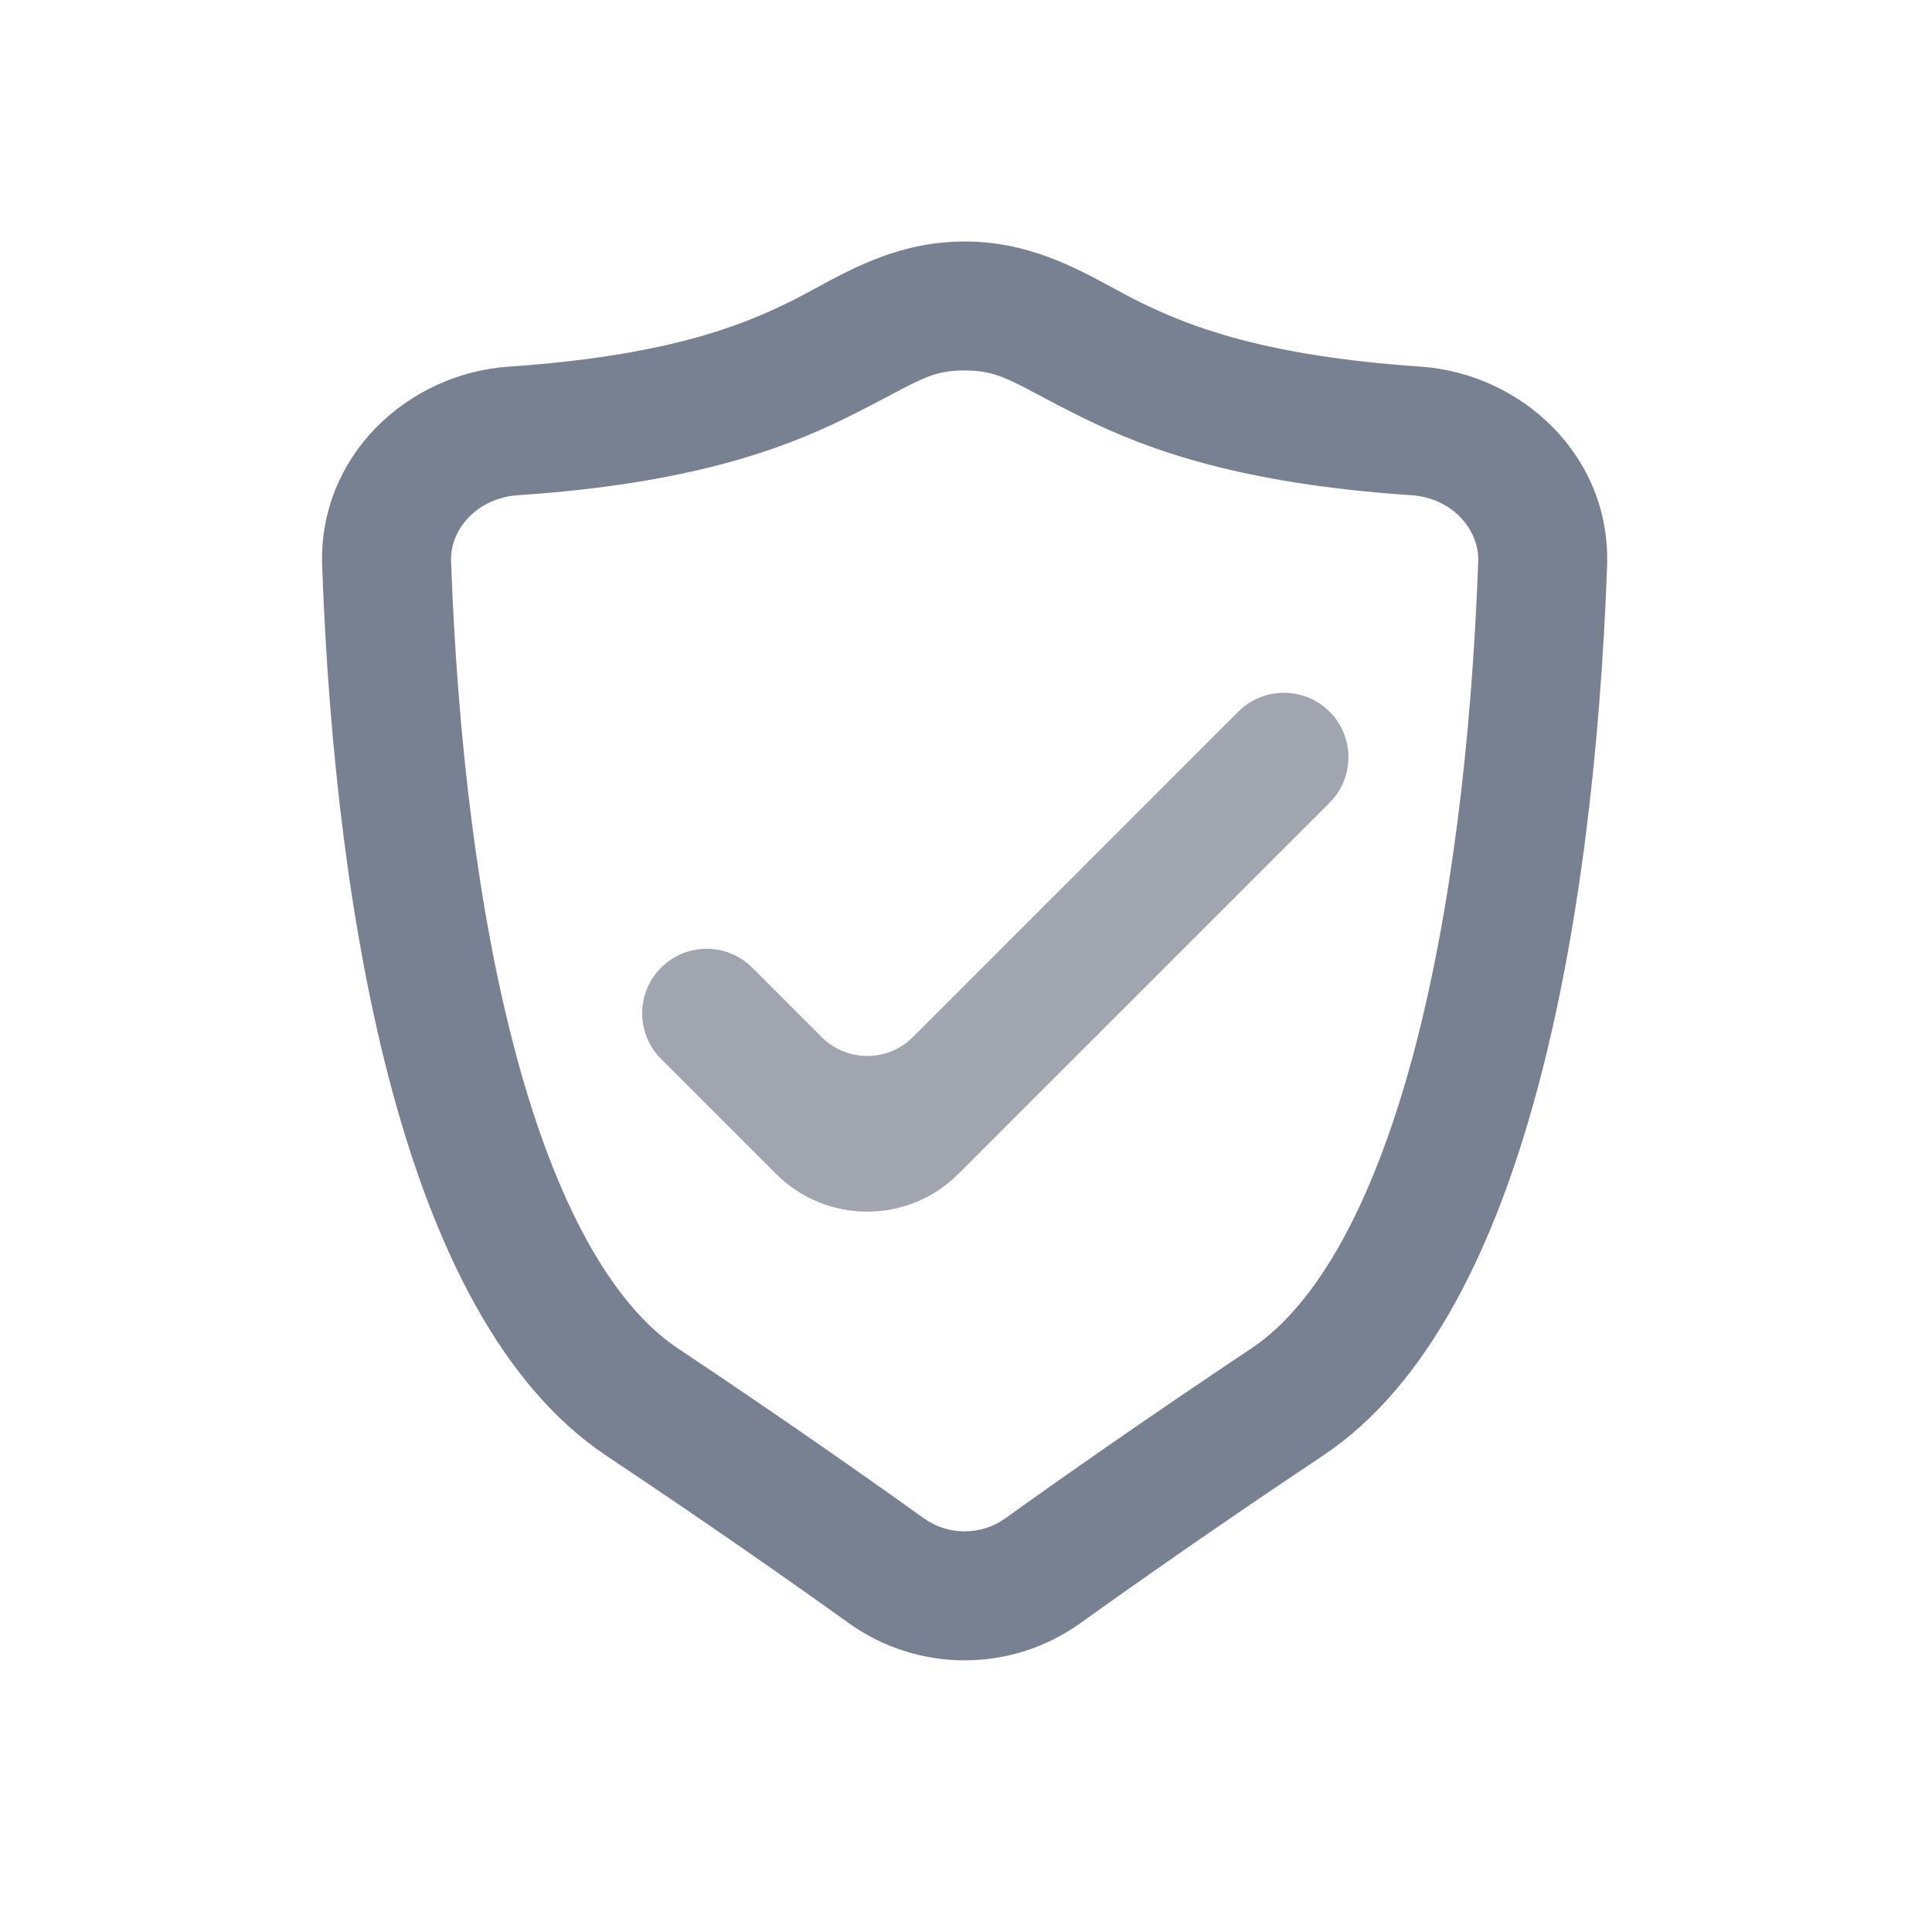 <svg width="24" height="24" viewBox="0 0 24 24" fill="none" xmlns="http://www.w3.org/2000/svg">
<g opacity="0.6">
<path d="M15.383 8.84C15.696 8.528 16.203 8.528 16.516 8.84C16.829 9.153 16.829 9.66 16.516 9.973L11.906 14.582C11.28 15.208 10.266 15.208 9.64 14.582L8.212 13.154C7.899 12.841 7.899 12.334 8.212 12.021C8.525 11.708 9.032 11.708 9.345 12.021L10.207 12.883C10.52 13.196 11.027 13.196 11.34 12.883L15.383 8.84Z" fill="#63697B"/>
<path fill-rule="evenodd" clip-rule="evenodd" d="M11.983 3C11.203 3 10.623 3.314 10.129 3.582C10.014 3.644 9.904 3.704 9.797 3.756C9.177 4.062 8.236 4.424 6.324 4.554C5.068 4.638 3.952 5.66 4.002 7.034C4.084 9.293 4.346 11.605 4.873 13.553C5.389 15.459 6.206 17.199 7.533 18.084C8.802 18.93 9.847 19.663 10.545 20.164C11.403 20.779 12.563 20.779 13.42 20.164C14.119 19.663 15.163 18.93 16.432 18.084C17.76 17.199 18.576 15.459 19.092 13.553C19.619 11.605 19.881 9.294 19.964 7.034C20.014 5.66 18.897 4.638 17.642 4.554C15.729 4.424 14.789 4.062 14.168 3.756C14.061 3.704 13.951 3.644 13.836 3.582C13.343 3.315 12.762 3 11.983 3ZM6.432 6.152C8.54 6.01 9.686 5.596 10.505 5.194C10.738 5.079 10.919 4.983 11.068 4.904C11.474 4.689 11.638 4.602 11.983 4.602C12.328 4.602 12.492 4.689 12.898 4.904C13.046 4.983 13.227 5.079 13.461 5.194C14.279 5.596 15.425 6.01 17.534 6.152C18.044 6.187 18.377 6.581 18.363 6.976C18.283 9.167 18.029 11.347 17.546 13.135C17.05 14.965 16.361 16.206 15.544 16.751C14.257 17.609 13.197 18.353 12.487 18.862C12.187 19.077 11.778 19.077 11.478 18.862C10.768 18.353 9.709 17.609 8.422 16.751C7.605 16.206 6.915 14.965 6.42 13.135C5.936 11.347 5.683 9.167 5.603 6.976C5.588 6.581 5.921 6.187 6.432 6.152Z" fill="#1D2D47"/>
</g>
</svg>
